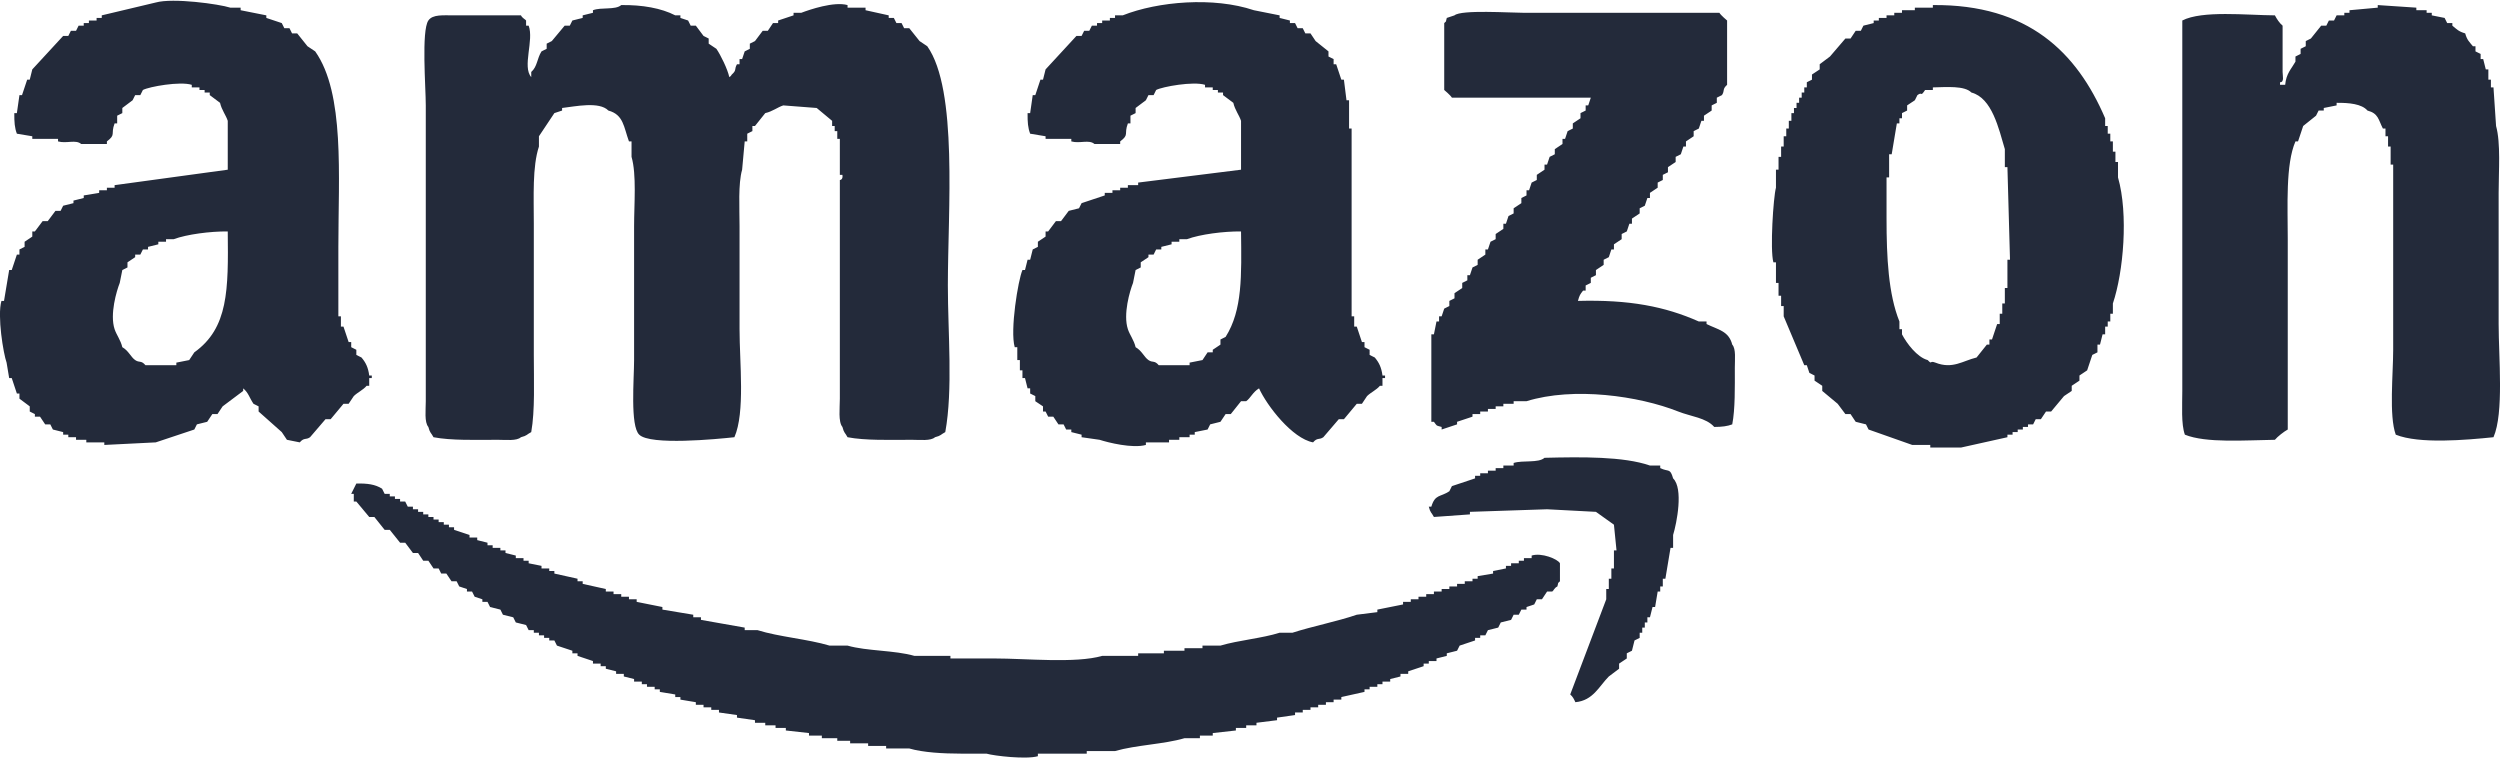 <svg 
 xmlns="http://www.w3.org/2000/svg"
 xmlns:xlink="http://www.w3.org/1999/xlink"
 width="99px" height="30px">
<path fill-rule="evenodd"  fill="rgb(35, 42, 58)"
 d="M9.019,6.720 C9.019,6.075 9.019,5.430 9.019,4.785 C8.946,4.559 8.778,4.356 8.714,4.072 C8.578,3.970 8.442,3.868 8.306,3.766 C8.306,3.732 8.306,3.698 8.306,3.664 C8.239,3.664 8.171,3.664 8.103,3.664 C8.103,3.631 8.103,3.597 8.103,3.563 C8.035,3.563 7.967,3.563 7.899,3.563 C7.899,3.529 7.899,3.495 7.899,3.461 C7.797,3.461 7.695,3.461 7.594,3.461 C7.594,3.427 7.594,3.393 7.594,3.359 C7.134,3.212 5.906,3.431 5.659,3.563 C5.625,3.630 5.591,3.698 5.557,3.766 C5.489,3.766 5.421,3.766 5.353,3.766 C5.319,3.834 5.285,3.902 5.251,3.970 C5.115,4.072 4.980,4.174 4.844,4.276 C4.844,4.344 4.844,4.411 4.844,4.479 C4.776,4.513 4.708,4.547 4.640,4.581 C4.640,4.683 4.640,4.785 4.640,4.887 C4.606,4.887 4.572,4.887 4.538,4.887 C4.373,5.329 4.602,5.320 4.233,5.600 C4.233,5.634 4.233,5.668 4.233,5.702 C3.893,5.702 3.554,5.702 3.214,5.702 C3.000,5.516 2.635,5.695 2.298,5.600 C2.298,5.566 2.298,5.532 2.298,5.498 C1.958,5.498 1.619,5.498 1.279,5.498 C1.279,5.464 1.279,5.430 1.279,5.396 C1.076,5.362 0.872,5.328 0.668,5.294 C0.579,5.058 0.565,4.845 0.566,4.479 C0.600,4.479 0.634,4.479 0.668,4.479 C0.702,4.242 0.736,4.004 0.770,3.766 C0.804,3.766 0.838,3.766 0.872,3.766 C0.940,3.563 1.008,3.359 1.076,3.155 C1.110,3.155 1.144,3.155 1.178,3.155 C1.211,3.019 1.245,2.883 1.279,2.748 C1.687,2.306 2.094,1.865 2.501,1.423 C2.569,1.423 2.637,1.423 2.705,1.423 C2.739,1.355 2.773,1.288 2.807,1.220 C2.875,1.220 2.943,1.220 3.011,1.220 C3.045,1.152 3.079,1.084 3.113,1.016 C3.180,1.016 3.248,1.016 3.316,1.016 C3.316,0.982 3.316,0.948 3.316,0.914 C3.384,0.914 3.452,0.914 3.520,0.914 C3.520,0.880 3.520,0.846 3.520,0.812 C3.622,0.812 3.724,0.812 3.825,0.812 C3.825,0.778 3.825,0.744 3.825,0.710 C3.893,0.710 3.961,0.710 4.029,0.710 C4.029,0.676 4.029,0.642 4.029,0.608 C4.742,0.439 5.455,0.269 6.168,0.099 C6.851,-0.093 8.684,0.162 9.121,0.303 C9.257,0.303 9.393,0.303 9.529,0.303 C9.529,0.337 9.529,0.371 9.529,0.405 C9.868,0.473 10.208,0.541 10.547,0.608 C10.547,0.642 10.547,0.676 10.547,0.710 C10.751,0.778 10.954,0.846 11.158,0.914 C11.192,0.982 11.226,1.050 11.260,1.118 C11.328,1.118 11.396,1.118 11.464,1.118 C11.498,1.186 11.531,1.254 11.565,1.322 C11.633,1.322 11.701,1.322 11.769,1.322 C11.905,1.491 12.041,1.661 12.176,1.831 C12.278,1.899 12.380,1.967 12.482,2.035 C13.659,3.701 13.399,6.951 13.399,9.776 C13.399,10.693 13.399,11.610 13.399,12.527 C13.433,12.527 13.466,12.527 13.500,12.527 C13.500,12.663 13.500,12.798 13.500,12.934 C13.534,12.934 13.568,12.934 13.602,12.934 C13.670,13.138 13.738,13.342 13.806,13.545 C13.840,13.545 13.874,13.545 13.908,13.545 C13.908,13.613 13.908,13.681 13.908,13.749 C13.976,13.783 14.044,13.817 14.111,13.851 C14.111,13.919 14.111,13.987 14.111,14.055 C14.179,14.089 14.247,14.123 14.315,14.157 C14.483,14.355 14.579,14.547 14.621,14.870 C14.655,14.870 14.689,14.870 14.723,14.870 C14.723,14.904 14.723,14.938 14.723,14.972 C14.689,14.972 14.655,14.972 14.621,14.972 C14.621,15.073 14.621,15.175 14.621,15.277 C14.587,15.277 14.553,15.277 14.519,15.277 C14.380,15.444 14.164,15.534 14.010,15.685 C13.942,15.786 13.874,15.888 13.806,15.990 C13.738,15.990 13.670,15.990 13.602,15.990 C13.433,16.194 13.263,16.398 13.093,16.601 C13.025,16.601 12.957,16.601 12.889,16.601 C12.686,16.839 12.482,17.077 12.278,17.314 C12.108,17.432 12.046,17.314 11.871,17.518 C11.701,17.484 11.531,17.450 11.362,17.416 C11.294,17.315 11.226,17.213 11.158,17.111 C10.853,16.839 10.547,16.567 10.241,16.296 C10.241,16.228 10.241,16.160 10.241,16.092 C10.174,16.058 10.106,16.024 10.038,15.990 C9.877,15.753 9.841,15.554 9.630,15.379 C9.630,15.413 9.630,15.447 9.630,15.481 C9.359,15.685 9.087,15.888 8.816,16.092 C8.748,16.194 8.680,16.296 8.612,16.398 C8.544,16.398 8.476,16.398 8.408,16.398 C8.340,16.500 8.273,16.601 8.205,16.703 C8.069,16.737 7.933,16.771 7.797,16.805 C7.763,16.873 7.729,16.941 7.695,17.009 C7.186,17.179 6.677,17.348 6.168,17.518 C5.489,17.552 4.810,17.586 4.131,17.620 C4.131,17.586 4.131,17.552 4.131,17.518 C3.893,17.518 3.656,17.518 3.418,17.518 C3.418,17.484 3.418,17.450 3.418,17.416 C3.282,17.416 3.146,17.416 3.011,17.416 C3.011,17.382 3.011,17.348 3.011,17.314 C2.909,17.314 2.807,17.314 2.705,17.314 C2.705,17.281 2.705,17.247 2.705,17.213 C2.637,17.213 2.569,17.213 2.501,17.213 C2.501,17.179 2.501,17.145 2.501,17.111 C2.366,17.077 2.230,17.043 2.094,17.009 C2.060,16.941 2.026,16.873 1.992,16.805 C1.924,16.805 1.856,16.805 1.789,16.805 C1.721,16.703 1.653,16.601 1.585,16.500 C1.517,16.500 1.449,16.500 1.381,16.500 C1.381,16.466 1.381,16.432 1.381,16.398 C1.313,16.364 1.245,16.330 1.178,16.296 C1.178,16.228 1.178,16.160 1.178,16.092 C1.042,15.990 0.906,15.888 0.770,15.787 C0.770,15.719 0.770,15.651 0.770,15.583 C0.736,15.583 0.702,15.583 0.668,15.583 C0.600,15.379 0.533,15.175 0.465,14.972 C0.431,14.972 0.397,14.972 0.363,14.972 C0.329,14.768 0.295,14.564 0.261,14.360 C0.133,14.003 -0.114,12.507 0.057,11.916 C0.091,11.916 0.125,11.916 0.159,11.916 C0.227,11.508 0.295,11.101 0.363,10.693 C0.397,10.693 0.431,10.693 0.465,10.693 C0.533,10.489 0.600,10.286 0.668,10.082 C0.702,10.082 0.736,10.082 0.770,10.082 C0.770,10.014 0.770,9.946 0.770,9.878 C0.838,9.844 0.906,9.810 0.974,9.776 C0.974,9.709 0.974,9.641 0.974,9.573 C1.076,9.505 1.178,9.437 1.279,9.369 C1.279,9.301 1.279,9.233 1.279,9.165 C1.313,9.165 1.347,9.165 1.381,9.165 C1.483,9.029 1.585,8.894 1.687,8.758 C1.755,8.758 1.823,8.758 1.890,8.758 C1.992,8.622 2.094,8.486 2.196,8.350 C2.264,8.350 2.332,8.350 2.400,8.350 C2.434,8.282 2.468,8.214 2.501,8.147 C2.637,8.113 2.773,8.079 2.909,8.045 C2.909,8.011 2.909,7.977 2.909,7.943 C3.045,7.909 3.180,7.875 3.316,7.841 C3.316,7.807 3.316,7.773 3.316,7.739 C3.520,7.705 3.724,7.671 3.927,7.637 C3.927,7.603 3.927,7.569 3.927,7.535 C4.029,7.535 4.131,7.535 4.233,7.535 C4.233,7.501 4.233,7.467 4.233,7.433 C4.335,7.433 4.437,7.433 4.538,7.433 C4.538,7.400 4.538,7.366 4.538,7.332 C6.032,7.128 7.526,6.924 9.019,6.720 ZM49.145,6.720 C49.145,6.075 49.145,5.430 49.145,4.785 C49.072,4.559 48.903,4.356 48.840,4.072 C48.704,3.970 48.568,3.868 48.432,3.766 C48.432,3.732 48.432,3.698 48.432,3.664 C48.364,3.664 48.296,3.664 48.229,3.664 C48.229,3.631 48.229,3.597 48.229,3.563 C48.161,3.563 48.093,3.563 48.025,3.563 C48.025,3.529 48.025,3.495 48.025,3.461 C47.923,3.461 47.821,3.461 47.719,3.461 C47.719,3.427 47.719,3.393 47.719,3.359 C47.259,3.212 46.032,3.431 45.784,3.563 C45.750,3.630 45.716,3.698 45.683,3.766 C45.615,3.766 45.547,3.766 45.479,3.766 C45.445,3.834 45.411,3.902 45.377,3.970 C45.241,4.072 45.105,4.174 44.970,4.276 C44.970,4.344 44.970,4.411 44.970,4.479 C44.902,4.513 44.834,4.547 44.766,4.581 C44.766,4.683 44.766,4.785 44.766,4.887 C44.732,4.887 44.698,4.887 44.664,4.887 C44.499,5.329 44.728,5.320 44.359,5.600 C44.359,5.634 44.359,5.668 44.359,5.702 C44.019,5.702 43.680,5.702 43.340,5.702 C43.126,5.516 42.761,5.695 42.424,5.600 C42.424,5.566 42.424,5.532 42.424,5.498 C42.084,5.498 41.745,5.498 41.405,5.498 C41.405,5.464 41.405,5.430 41.405,5.396 C41.201,5.362 40.998,5.328 40.794,5.294 C40.705,5.058 40.690,4.845 40.692,4.479 C40.726,4.479 40.760,4.479 40.794,4.479 C40.828,4.242 40.862,4.004 40.896,3.766 C40.930,3.766 40.964,3.766 40.998,3.766 C41.066,3.563 41.134,3.359 41.201,3.155 C41.235,3.155 41.269,3.155 41.303,3.155 C41.337,3.019 41.371,2.883 41.405,2.748 C41.812,2.306 42.220,1.865 42.627,1.423 C42.695,1.423 42.763,1.423 42.831,1.423 C42.865,1.355 42.899,1.288 42.933,1.220 C43.001,1.220 43.069,1.220 43.136,1.220 C43.170,1.152 43.204,1.084 43.238,1.016 C43.306,1.016 43.374,1.016 43.442,1.016 C43.442,0.982 43.442,0.948 43.442,0.914 C43.510,0.914 43.578,0.914 43.646,0.914 C43.646,0.880 43.646,0.846 43.646,0.812 C43.748,0.812 43.849,0.812 43.951,0.812 C43.951,0.778 43.951,0.744 43.951,0.710 C44.019,0.710 44.087,0.710 44.155,0.710 C44.155,0.676 44.155,0.642 44.155,0.608 C44.257,0.608 44.359,0.608 44.460,0.608 C45.857,0.054 48.061,-0.132 49.654,0.405 C49.994,0.473 50.333,0.541 50.673,0.608 C50.673,0.642 50.673,0.676 50.673,0.710 C50.809,0.744 50.944,0.778 51.080,0.812 C51.080,0.846 51.080,0.880 51.080,0.914 C51.148,0.914 51.216,0.914 51.284,0.914 C51.318,0.982 51.352,1.050 51.386,1.118 C51.454,1.118 51.521,1.118 51.589,1.118 C51.623,1.186 51.657,1.254 51.691,1.322 C51.759,1.322 51.827,1.322 51.895,1.322 C51.963,1.423 52.031,1.525 52.099,1.627 C52.268,1.763 52.438,1.899 52.608,2.035 C52.608,2.103 52.608,2.170 52.608,2.238 C52.676,2.272 52.744,2.306 52.811,2.340 C52.811,2.408 52.811,2.476 52.811,2.544 C52.845,2.544 52.879,2.544 52.913,2.544 C52.981,2.748 53.049,2.951 53.117,3.155 C53.151,3.155 53.185,3.155 53.219,3.155 C53.253,3.427 53.287,3.698 53.321,3.970 C53.355,3.970 53.389,3.970 53.423,3.970 C53.423,4.344 53.423,4.717 53.423,5.091 C53.456,5.091 53.490,5.091 53.524,5.091 C53.524,6.924 53.524,8.758 53.524,10.591 C53.524,11.236 53.524,11.882 53.524,12.527 C53.558,12.527 53.592,12.527 53.626,12.527 C53.626,12.663 53.626,12.798 53.626,12.934 C53.660,12.934 53.694,12.934 53.728,12.934 C53.796,13.138 53.864,13.342 53.932,13.545 C53.966,13.545 54.000,13.545 54.034,13.545 C54.034,13.613 54.034,13.681 54.034,13.749 C54.101,13.783 54.169,13.817 54.237,13.851 C54.237,13.919 54.237,13.987 54.237,14.055 C54.305,14.089 54.373,14.123 54.441,14.157 C54.608,14.355 54.704,14.547 54.746,14.870 C54.780,14.870 54.814,14.870 54.848,14.870 C54.848,14.904 54.848,14.938 54.848,14.972 C54.814,14.972 54.780,14.972 54.746,14.972 C54.746,15.073 54.746,15.175 54.746,15.277 C54.713,15.277 54.679,15.277 54.645,15.277 C54.506,15.444 54.290,15.534 54.135,15.685 C54.068,15.786 54.000,15.888 53.932,15.990 C53.864,15.990 53.796,15.990 53.728,15.990 C53.558,16.194 53.389,16.398 53.219,16.601 C53.151,16.601 53.083,16.601 53.015,16.601 C52.811,16.839 52.608,17.077 52.404,17.314 C52.234,17.432 52.172,17.314 51.997,17.518 C51.174,17.363 50.178,16.078 49.858,15.379 C49.612,15.524 49.525,15.761 49.349,15.888 C49.281,15.888 49.213,15.888 49.145,15.888 C49.009,16.058 48.874,16.228 48.738,16.398 C48.670,16.398 48.602,16.398 48.534,16.398 C48.466,16.500 48.398,16.601 48.330,16.703 C48.195,16.737 48.059,16.771 47.923,16.805 C47.889,16.873 47.855,16.941 47.821,17.009 C47.651,17.043 47.482,17.077 47.312,17.111 C47.312,17.145 47.312,17.179 47.312,17.213 C47.244,17.213 47.176,17.213 47.108,17.213 C47.108,17.247 47.108,17.281 47.108,17.314 C46.973,17.314 46.837,17.314 46.701,17.314 C46.701,17.348 46.701,17.382 46.701,17.416 C46.565,17.416 46.429,17.416 46.294,17.416 C46.294,17.450 46.294,17.484 46.294,17.518 C45.988,17.518 45.682,17.518 45.377,17.518 C45.377,17.552 45.377,17.586 45.377,17.620 C44.851,17.767 43.883,17.526 43.544,17.416 C43.306,17.382 43.069,17.348 42.831,17.314 C42.831,17.281 42.831,17.247 42.831,17.213 C42.695,17.179 42.559,17.145 42.424,17.111 C42.424,17.077 42.424,17.043 42.424,17.009 C42.356,17.009 42.288,17.009 42.220,17.009 C42.186,16.941 42.152,16.873 42.118,16.805 C42.050,16.805 41.982,16.805 41.914,16.805 C41.846,16.703 41.779,16.601 41.711,16.500 C41.643,16.500 41.575,16.500 41.507,16.500 C41.473,16.432 41.439,16.364 41.405,16.296 C41.371,16.296 41.337,16.296 41.303,16.296 C41.303,16.228 41.303,16.160 41.303,16.092 C41.201,16.024 41.100,15.956 40.998,15.888 C40.998,15.820 40.998,15.753 40.998,15.685 C40.930,15.651 40.862,15.617 40.794,15.583 C40.794,15.515 40.794,15.447 40.794,15.379 C40.760,15.379 40.726,15.379 40.692,15.379 C40.658,15.243 40.624,15.107 40.590,14.972 C40.556,14.972 40.523,14.972 40.489,14.972 C40.489,14.870 40.489,14.768 40.489,14.666 C40.455,14.666 40.421,14.666 40.387,14.666 C40.387,14.530 40.387,14.394 40.387,14.259 C40.353,14.259 40.319,14.259 40.285,14.259 C40.285,14.089 40.285,13.919 40.285,13.749 C40.251,13.749 40.217,13.749 40.183,13.749 C39.991,13.082 40.318,11.084 40.489,10.693 C40.523,10.693 40.556,10.693 40.590,10.693 C40.624,10.557 40.658,10.422 40.692,10.286 C40.726,10.286 40.760,10.286 40.794,10.286 C40.828,10.150 40.862,10.014 40.896,9.878 C40.964,9.844 41.032,9.810 41.100,9.776 C41.100,9.709 41.100,9.641 41.100,9.573 C41.201,9.505 41.303,9.437 41.405,9.369 C41.405,9.301 41.405,9.233 41.405,9.165 C41.439,9.165 41.473,9.165 41.507,9.165 C41.609,9.029 41.711,8.894 41.813,8.758 C41.880,8.758 41.948,8.758 42.016,8.758 C42.118,8.622 42.220,8.486 42.322,8.350 C42.458,8.316 42.593,8.282 42.729,8.248 C42.763,8.181 42.797,8.113 42.831,8.045 C43.136,7.943 43.442,7.841 43.748,7.739 C43.748,7.705 43.748,7.671 43.748,7.637 C43.849,7.637 43.951,7.637 44.053,7.637 C44.053,7.603 44.053,7.569 44.053,7.535 C44.155,7.535 44.257,7.535 44.359,7.535 C44.359,7.501 44.359,7.467 44.359,7.433 C44.460,7.433 44.562,7.433 44.664,7.433 C44.664,7.400 44.664,7.366 44.664,7.332 C44.800,7.332 44.936,7.332 45.071,7.332 C45.071,7.298 45.071,7.264 45.071,7.230 C46.429,7.060 47.787,6.890 49.145,6.720 ZM24.601,0.201 C25.442,0.189 26.190,0.325 26.740,0.608 C26.808,0.608 26.876,0.608 26.944,0.608 C26.944,0.642 26.944,0.676 26.944,0.710 C27.045,0.744 27.147,0.778 27.249,0.812 C27.283,0.880 27.317,0.948 27.351,1.016 C27.419,1.016 27.487,1.016 27.555,1.016 C27.656,1.152 27.758,1.288 27.860,1.423 C27.928,1.457 27.996,1.491 28.064,1.525 C28.064,1.593 28.064,1.661 28.064,1.729 C28.166,1.797 28.268,1.865 28.369,1.933 C28.535,2.173 28.816,2.744 28.879,3.053 C28.994,2.967 28.893,3.066 28.980,2.951 C29.183,2.772 29.066,2.753 29.184,2.544 C29.218,2.544 29.252,2.544 29.286,2.544 C29.286,2.476 29.286,2.408 29.286,2.340 C29.320,2.340 29.354,2.340 29.388,2.340 C29.422,2.238 29.456,2.136 29.490,2.035 C29.558,2.001 29.625,1.967 29.693,1.933 C29.693,1.865 29.693,1.797 29.693,1.729 C29.761,1.695 29.829,1.661 29.897,1.627 C29.999,1.491 30.101,1.355 30.203,1.220 C30.270,1.220 30.338,1.220 30.406,1.220 C30.474,1.118 30.542,1.016 30.610,0.914 C30.678,0.914 30.746,0.914 30.814,0.914 C30.814,0.880 30.814,0.846 30.814,0.812 C31.017,0.744 31.221,0.676 31.425,0.608 C31.425,0.575 31.425,0.541 31.425,0.507 C31.526,0.507 31.628,0.507 31.730,0.507 C32.059,0.382 33.027,0.050 33.563,0.201 C33.563,0.235 33.563,0.269 33.563,0.303 C33.801,0.303 34.039,0.303 34.276,0.303 C34.276,0.337 34.276,0.371 34.276,0.405 C34.582,0.473 34.887,0.541 35.193,0.608 C35.193,0.642 35.193,0.676 35.193,0.710 C35.261,0.710 35.329,0.710 35.396,0.710 C35.430,0.778 35.464,0.846 35.498,0.914 C35.566,0.914 35.634,0.914 35.702,0.914 C35.736,0.982 35.770,1.050 35.804,1.118 C35.872,1.118 35.940,1.118 36.008,1.118 C36.143,1.288 36.279,1.457 36.415,1.627 C36.517,1.695 36.619,1.763 36.720,1.831 C37.940,3.559 37.535,8.322 37.535,11.304 C37.535,13.172 37.741,15.424 37.433,17.111 C37.250,17.207 37.273,17.252 37.026,17.314 C36.856,17.469 36.432,17.416 36.109,17.416 C35.260,17.418 34.256,17.449 33.563,17.314 C33.467,17.131 33.422,17.154 33.360,16.907 C33.188,16.707 33.258,16.149 33.258,15.787 C33.258,14.870 33.258,13.953 33.258,13.036 C33.258,11.644 33.258,10.252 33.258,8.860 C33.258,8.282 33.258,7.705 33.258,7.128 C33.258,7.128 33.392,7.129 33.360,6.924 C33.326,6.924 33.292,6.924 33.258,6.924 C33.258,6.449 33.258,5.973 33.258,5.498 C33.224,5.498 33.190,5.498 33.156,5.498 C33.156,5.396 33.156,5.294 33.156,5.192 C33.122,5.192 33.088,5.192 33.054,5.192 C33.054,5.125 33.054,5.057 33.054,4.989 C33.020,4.989 32.986,4.989 32.952,4.989 C32.952,4.921 32.952,4.853 32.952,4.785 C32.749,4.615 32.545,4.445 32.341,4.276 C31.900,4.242 31.459,4.208 31.017,4.174 C30.791,4.247 30.588,4.416 30.304,4.479 C30.169,4.649 30.033,4.819 29.897,4.989 C29.863,4.989 29.829,4.989 29.795,4.989 C29.795,5.057 29.795,5.125 29.795,5.192 C29.727,5.226 29.659,5.260 29.591,5.294 C29.591,5.396 29.591,5.498 29.591,5.600 C29.558,5.600 29.524,5.600 29.490,5.600 C29.456,5.973 29.422,6.347 29.388,6.720 C29.227,7.282 29.286,8.235 29.286,8.961 C29.286,10.320 29.286,11.678 29.286,13.036 C29.286,14.366 29.513,16.332 29.082,17.314 C28.385,17.389 25.749,17.646 25.314,17.213 C24.949,16.872 25.110,14.999 25.110,14.259 C25.110,12.493 25.110,10.727 25.110,8.961 C25.110,8.087 25.213,6.913 25.009,6.211 C25.009,6.007 25.009,5.804 25.009,5.600 C24.975,5.600 24.941,5.600 24.907,5.600 C24.699,5.028 24.693,4.541 24.092,4.378 C23.732,4.006 22.772,4.217 22.259,4.276 C22.259,4.310 22.259,4.344 22.259,4.378 C22.157,4.411 22.055,4.445 21.953,4.479 C21.750,4.785 21.546,5.091 21.342,5.396 C21.342,5.532 21.342,5.668 21.342,5.804 C21.078,6.600 21.139,7.776 21.139,8.860 C21.139,10.591 21.139,12.323 21.139,14.055 C21.139,15.063 21.189,16.263 21.037,17.111 C20.853,17.207 20.876,17.252 20.629,17.314 C20.459,17.469 20.036,17.416 19.713,17.416 C18.863,17.418 17.859,17.449 17.167,17.314 C17.071,17.131 17.026,17.154 16.963,16.907 C16.800,16.722 16.861,16.231 16.861,15.888 C16.861,15.006 16.861,14.123 16.861,13.240 C16.861,10.218 16.861,7.196 16.861,4.174 C16.861,3.464 16.683,1.220 16.963,0.812 C17.136,0.561 17.554,0.610 17.981,0.608 C18.864,0.608 19.747,0.608 20.629,0.608 C20.690,0.726 20.806,0.767 20.833,0.812 C20.833,0.880 20.833,0.948 20.833,1.016 C20.867,1.016 20.901,1.016 20.935,1.016 C21.152,1.593 20.673,2.641 21.037,3.053 C21.037,2.985 21.037,2.917 21.037,2.850 C21.282,2.637 21.262,2.322 21.444,2.035 C21.512,2.001 21.580,1.967 21.648,1.933 C21.648,1.865 21.648,1.797 21.648,1.729 C21.716,1.695 21.784,1.661 21.851,1.627 C22.021,1.423 22.191,1.220 22.361,1.016 C22.429,1.016 22.496,1.016 22.564,1.016 C22.598,0.948 22.632,0.880 22.666,0.812 C22.802,0.778 22.938,0.744 23.074,0.710 C23.074,0.676 23.074,0.642 23.074,0.608 C23.209,0.575 23.345,0.541 23.481,0.507 C23.481,0.473 23.481,0.439 23.481,0.405 C23.802,0.277 24.369,0.405 24.601,0.201 ZM76.541,0.201 C80.318,0.165 82.244,2.072 83.364,4.683 C83.364,4.785 83.364,4.887 83.364,4.989 C83.398,4.989 83.432,4.989 83.466,4.989 C83.466,5.091 83.466,5.192 83.466,5.294 C83.500,5.294 83.534,5.294 83.568,5.294 C83.568,5.396 83.568,5.498 83.568,5.600 C83.602,5.600 83.636,5.600 83.670,5.600 C83.670,5.736 83.670,5.872 83.670,6.007 C83.704,6.007 83.737,6.007 83.771,6.007 C83.771,6.143 83.771,6.279 83.771,6.415 C83.805,6.415 83.839,6.415 83.873,6.415 C83.873,6.619 83.873,6.822 83.873,7.026 C84.289,8.477 84.090,10.774 83.670,12.017 C83.670,12.153 83.670,12.289 83.670,12.425 C83.636,12.425 83.602,12.425 83.568,12.425 C83.568,12.527 83.568,12.629 83.568,12.731 C83.534,12.731 83.500,12.731 83.466,12.731 C83.466,12.798 83.466,12.866 83.466,12.934 C83.432,12.934 83.398,12.934 83.364,12.934 C83.364,13.036 83.364,13.138 83.364,13.240 C83.330,13.240 83.296,13.240 83.262,13.240 C83.228,13.376 83.194,13.512 83.160,13.647 C83.126,13.647 83.092,13.647 83.059,13.647 C83.059,13.749 83.059,13.851 83.059,13.953 C82.991,13.987 82.923,14.021 82.855,14.055 C82.787,14.258 82.719,14.462 82.651,14.666 C82.549,14.734 82.447,14.802 82.346,14.870 C82.346,14.938 82.346,15.006 82.346,15.073 C82.244,15.141 82.142,15.209 82.040,15.277 C82.040,15.345 82.040,15.413 82.040,15.481 C81.938,15.549 81.836,15.617 81.735,15.685 C81.565,15.888 81.395,16.092 81.225,16.296 C81.157,16.296 81.090,16.296 81.022,16.296 C80.954,16.398 80.886,16.500 80.818,16.601 C80.750,16.601 80.682,16.601 80.614,16.601 C80.580,16.669 80.546,16.737 80.512,16.805 C80.445,16.805 80.377,16.805 80.309,16.805 C80.309,16.839 80.309,16.873 80.309,16.907 C80.241,16.907 80.173,16.907 80.105,16.907 C80.105,16.941 80.105,16.975 80.105,17.009 C80.037,17.009 79.969,17.009 79.901,17.009 C79.901,17.043 79.901,17.077 79.901,17.111 C79.834,17.111 79.766,17.111 79.698,17.111 C79.698,17.145 79.698,17.179 79.698,17.213 C79.630,17.213 79.562,17.213 79.494,17.213 C79.494,17.247 79.494,17.281 79.494,17.314 C78.883,17.450 78.272,17.586 77.661,17.722 C77.254,17.722 76.846,17.722 76.439,17.722 C76.439,17.688 76.439,17.654 76.439,17.620 C76.201,17.620 75.964,17.620 75.726,17.620 C75.149,17.416 74.572,17.213 73.995,17.009 C73.961,16.941 73.927,16.873 73.893,16.805 C73.757,16.771 73.621,16.737 73.485,16.703 C73.418,16.601 73.350,16.500 73.282,16.398 C73.214,16.398 73.146,16.398 73.078,16.398 C72.976,16.262 72.874,16.126 72.772,15.990 C72.569,15.820 72.365,15.651 72.161,15.481 C72.161,15.413 72.161,15.345 72.161,15.277 C72.060,15.209 71.958,15.141 71.856,15.073 C71.856,15.006 71.856,14.938 71.856,14.870 C71.788,14.836 71.720,14.802 71.652,14.768 C71.618,14.666 71.584,14.564 71.550,14.462 C71.516,14.462 71.482,14.462 71.449,14.462 C71.177,13.817 70.905,13.172 70.634,12.527 C70.634,12.391 70.634,12.255 70.634,12.119 C70.600,12.119 70.566,12.119 70.532,12.119 C70.532,11.984 70.532,11.848 70.532,11.712 C70.498,11.712 70.464,11.712 70.430,11.712 C70.430,11.542 70.430,11.372 70.430,11.203 C70.396,11.203 70.362,11.203 70.328,11.203 C70.328,10.931 70.328,10.659 70.328,10.388 C70.294,10.388 70.260,10.388 70.226,10.388 C70.088,9.890 70.225,7.796 70.328,7.433 C70.328,7.196 70.328,6.958 70.328,6.720 C70.362,6.720 70.396,6.720 70.430,6.720 C70.430,6.551 70.430,6.381 70.430,6.211 C70.464,6.211 70.498,6.211 70.532,6.211 C70.532,6.075 70.532,5.939 70.532,5.804 C70.566,5.804 70.600,5.804 70.634,5.804 C70.634,5.668 70.634,5.532 70.634,5.396 C70.668,5.396 70.702,5.396 70.736,5.396 C70.736,5.294 70.736,5.192 70.736,5.091 C70.770,5.091 70.804,5.091 70.837,5.091 C70.837,4.989 70.837,4.887 70.837,4.785 C70.871,4.785 70.905,4.785 70.939,4.785 C70.939,4.683 70.939,4.581 70.939,4.479 C70.973,4.479 71.007,4.479 71.041,4.479 C71.041,4.411 71.041,4.344 71.041,4.276 C71.075,4.276 71.109,4.276 71.143,4.276 C71.143,4.208 71.143,4.140 71.143,4.072 C71.177,4.072 71.211,4.072 71.245,4.072 C71.245,4.004 71.245,3.936 71.245,3.868 C71.279,3.868 71.313,3.868 71.347,3.868 C71.347,3.800 71.347,3.732 71.347,3.664 C71.381,3.664 71.415,3.664 71.449,3.664 C71.449,3.597 71.449,3.529 71.449,3.461 C71.482,3.461 71.516,3.461 71.550,3.461 C71.550,3.393 71.550,3.325 71.550,3.257 C71.618,3.223 71.686,3.189 71.754,3.155 C71.754,3.087 71.754,3.019 71.754,2.951 C71.856,2.883 71.958,2.816 72.060,2.748 C72.060,2.680 72.060,2.612 72.060,2.544 C72.195,2.442 72.331,2.340 72.467,2.238 C72.671,2.001 72.874,1.763 73.078,1.525 C73.146,1.525 73.214,1.525 73.282,1.525 C73.350,1.423 73.418,1.322 73.485,1.220 C73.553,1.220 73.621,1.220 73.689,1.220 C73.723,1.152 73.757,1.084 73.791,1.016 C73.927,0.982 74.063,0.948 74.198,0.914 C74.198,0.880 74.198,0.846 74.198,0.812 C74.266,0.812 74.334,0.812 74.402,0.812 C74.402,0.778 74.402,0.744 74.402,0.710 C74.504,0.710 74.606,0.710 74.707,0.710 C74.707,0.676 74.707,0.642 74.707,0.608 C74.809,0.608 74.911,0.608 75.013,0.608 C75.013,0.575 75.013,0.541 75.013,0.507 C75.115,0.507 75.217,0.507 75.319,0.507 C75.319,0.473 75.319,0.439 75.319,0.405 C75.488,0.405 75.658,0.405 75.828,0.405 C75.828,0.371 75.828,0.337 75.828,0.303 C76.065,0.303 76.303,0.303 76.541,0.303 C76.541,0.269 76.541,0.235 76.541,0.201 ZM97.622,1.322 C97.694,1.586 97.782,1.652 97.927,1.831 C97.961,1.831 97.995,1.831 98.029,1.831 C98.029,1.899 98.029,1.967 98.029,2.035 C98.097,2.069 98.165,2.103 98.233,2.136 C98.233,2.204 98.233,2.272 98.233,2.340 C98.267,2.340 98.301,2.340 98.335,2.340 C98.369,2.476 98.403,2.612 98.437,2.748 C98.471,2.748 98.505,2.748 98.539,2.748 C98.539,2.883 98.539,3.019 98.539,3.155 C98.572,3.155 98.606,3.155 98.640,3.155 C98.640,3.257 98.640,3.359 98.640,3.461 C98.674,3.461 98.708,3.461 98.742,3.461 C98.776,3.970 98.810,4.479 98.844,4.989 C99.034,5.666 98.946,6.790 98.946,7.637 C98.946,9.369 98.946,11.101 98.946,12.832 C98.946,14.166 99.160,16.353 98.742,17.314 C97.658,17.425 95.796,17.589 94.872,17.213 C94.599,16.464 94.770,14.813 94.770,13.851 C94.770,11.407 94.770,8.961 94.770,6.517 C94.736,6.517 94.702,6.517 94.669,6.517 C94.669,6.279 94.669,6.041 94.669,5.804 C94.635,5.804 94.601,5.804 94.567,5.804 C94.567,5.668 94.567,5.532 94.567,5.396 C94.533,5.396 94.499,5.396 94.465,5.396 C94.465,5.294 94.465,5.192 94.465,5.091 C94.431,5.091 94.397,5.091 94.363,5.091 C94.180,4.736 94.188,4.493 93.752,4.378 C93.523,4.113 93.024,4.068 92.530,4.072 C92.530,4.106 92.530,4.140 92.530,4.174 C92.360,4.208 92.190,4.242 92.021,4.276 C92.021,4.310 92.021,4.344 92.021,4.378 C91.953,4.378 91.885,4.378 91.817,4.378 C91.783,4.445 91.749,4.513 91.715,4.581 C91.545,4.717 91.376,4.853 91.206,4.989 C91.138,5.192 91.070,5.396 91.002,5.600 C90.968,5.600 90.934,5.600 90.900,5.600 C90.505,6.509 90.595,8.173 90.595,9.471 C90.595,11.983 90.595,14.496 90.595,17.009 C90.449,17.088 90.186,17.291 90.086,17.416 C88.926,17.431 87.360,17.555 86.521,17.213 C86.369,16.796 86.419,16.056 86.419,15.481 C86.419,14.360 86.419,13.240 86.419,12.119 C86.419,8.351 86.419,4.581 86.419,0.812 C87.203,0.406 88.956,0.601 90.086,0.608 C90.161,0.752 90.269,0.916 90.391,1.016 C90.391,1.627 90.391,2.238 90.391,2.850 C90.391,2.998 90.466,3.262 90.289,3.257 C90.289,3.291 90.289,3.325 90.289,3.359 C90.357,3.359 90.425,3.359 90.493,3.359 C90.534,2.910 90.734,2.736 90.900,2.442 C90.900,2.374 90.900,2.306 90.900,2.238 C90.968,2.204 91.036,2.170 91.104,2.136 C91.104,2.069 91.104,2.001 91.104,1.933 C91.172,1.899 91.240,1.865 91.308,1.831 C91.308,1.763 91.308,1.695 91.308,1.627 C91.376,1.593 91.444,1.559 91.511,1.525 C91.647,1.356 91.783,1.186 91.919,1.016 C91.987,1.016 92.055,1.016 92.122,1.016 C92.156,0.948 92.190,0.880 92.224,0.812 C92.292,0.812 92.360,0.812 92.428,0.812 C92.462,0.744 92.496,0.676 92.530,0.608 C92.632,0.608 92.734,0.608 92.835,0.608 C92.835,0.575 92.835,0.541 92.835,0.507 C92.903,0.507 92.971,0.507 93.039,0.507 C93.039,0.473 93.039,0.439 93.039,0.405 C93.412,0.371 93.786,0.337 94.159,0.303 C94.159,0.269 94.159,0.235 94.159,0.201 C94.668,0.235 95.178,0.269 95.687,0.303 C95.687,0.337 95.687,0.371 95.687,0.405 C95.823,0.405 95.959,0.405 96.094,0.405 C96.094,0.439 96.094,0.473 96.094,0.507 C96.162,0.507 96.230,0.507 96.298,0.507 C96.298,0.541 96.298,0.575 96.298,0.608 C96.468,0.642 96.637,0.676 96.807,0.710 C96.841,0.778 96.875,0.846 96.909,0.914 C96.977,0.914 97.045,0.914 97.113,0.914 C97.113,0.948 97.113,0.982 97.113,1.016 C97.293,1.163 97.358,1.246 97.622,1.322 ZM62.486,11.916 C64.517,11.861 65.935,12.136 67.273,12.731 C67.375,12.731 67.477,12.731 67.579,12.731 C67.579,12.764 67.579,12.798 67.579,12.832 C68.038,13.059 68.459,13.104 68.597,13.647 C68.751,13.817 68.698,14.241 68.699,14.564 C68.700,15.322 68.715,16.201 68.597,16.805 C68.407,16.877 68.199,16.906 67.884,16.907 C67.564,16.542 66.959,16.495 66.458,16.296 C64.905,15.679 62.316,15.308 60.450,15.888 C60.280,15.888 60.110,15.888 59.940,15.888 C59.940,15.922 59.940,15.956 59.940,15.990 C59.805,15.990 59.669,15.990 59.533,15.990 C59.533,16.024 59.533,16.058 59.533,16.092 C59.431,16.092 59.329,16.092 59.228,16.092 C59.228,16.126 59.228,16.160 59.228,16.194 C59.126,16.194 59.024,16.194 58.922,16.194 C58.922,16.228 58.922,16.262 58.922,16.296 C58.820,16.296 58.718,16.296 58.616,16.296 C58.616,16.330 58.616,16.364 58.616,16.398 C58.515,16.398 58.413,16.398 58.311,16.398 C58.311,16.432 58.311,16.466 58.311,16.500 C58.107,16.567 57.904,16.635 57.700,16.703 C57.700,16.737 57.700,16.771 57.700,16.805 C57.496,16.873 57.292,16.941 57.089,17.009 C57.089,16.975 57.089,16.941 57.089,16.907 C56.839,16.841 56.912,16.867 56.783,16.703 C56.749,16.703 56.715,16.703 56.681,16.703 C56.681,15.549 56.681,14.394 56.681,13.240 C56.715,13.240 56.749,13.240 56.783,13.240 C56.817,13.070 56.851,12.900 56.885,12.731 C56.919,12.731 56.953,12.731 56.987,12.731 C56.987,12.663 56.987,12.595 56.987,12.527 C57.021,12.527 57.055,12.527 57.089,12.527 C57.123,12.425 57.157,12.323 57.191,12.221 C57.259,12.187 57.326,12.153 57.394,12.119 C57.394,12.051 57.394,11.984 57.394,11.916 C57.462,11.882 57.530,11.848 57.598,11.814 C57.598,11.746 57.598,11.678 57.598,11.610 C57.700,11.542 57.802,11.474 57.904,11.406 C57.904,11.338 57.904,11.270 57.904,11.203 C57.971,11.169 58.039,11.135 58.107,11.101 C58.107,11.033 58.107,10.965 58.107,10.897 C58.141,10.897 58.175,10.897 58.209,10.897 C58.243,10.795 58.277,10.693 58.311,10.591 C58.379,10.557 58.447,10.523 58.515,10.489 C58.515,10.422 58.515,10.354 58.515,10.286 C58.616,10.218 58.718,10.150 58.820,10.082 C58.820,10.014 58.820,9.946 58.820,9.878 C58.854,9.878 58.888,9.878 58.922,9.878 C58.956,9.776 58.990,9.675 59.024,9.573 C59.092,9.539 59.160,9.505 59.228,9.471 C59.228,9.403 59.228,9.335 59.228,9.267 C59.329,9.199 59.431,9.131 59.533,9.063 C59.533,8.995 59.533,8.928 59.533,8.860 C59.567,8.860 59.601,8.860 59.635,8.860 C59.669,8.758 59.703,8.656 59.737,8.554 C59.805,8.520 59.873,8.486 59.940,8.452 C59.940,8.384 59.940,8.316 59.940,8.248 C60.042,8.181 60.144,8.113 60.246,8.045 C60.246,7.977 60.246,7.909 60.246,7.841 C60.314,7.807 60.382,7.773 60.450,7.739 C60.450,7.671 60.450,7.603 60.450,7.535 C60.484,7.535 60.518,7.535 60.551,7.535 C60.585,7.434 60.619,7.332 60.653,7.230 C60.721,7.196 60.789,7.162 60.857,7.128 C60.857,7.060 60.857,6.992 60.857,6.924 C60.959,6.856 61.061,6.788 61.163,6.720 C61.163,6.653 61.163,6.585 61.163,6.517 C61.196,6.517 61.230,6.517 61.264,6.517 C61.298,6.415 61.332,6.313 61.366,6.211 C61.434,6.177 61.502,6.143 61.570,6.109 C61.570,6.041 61.570,5.973 61.570,5.906 C61.672,5.838 61.774,5.770 61.875,5.702 C61.875,5.634 61.875,5.566 61.875,5.498 C61.909,5.498 61.943,5.498 61.977,5.498 C62.011,5.396 62.045,5.294 62.079,5.192 C62.147,5.158 62.215,5.125 62.283,5.091 C62.283,5.023 62.283,4.955 62.283,4.887 C62.385,4.819 62.486,4.751 62.588,4.683 C62.588,4.615 62.588,4.547 62.588,4.479 C62.656,4.445 62.724,4.411 62.792,4.378 C62.792,4.310 62.792,4.242 62.792,4.174 C62.826,4.174 62.860,4.174 62.894,4.174 C62.928,4.072 62.962,3.970 62.996,3.868 C61.163,3.868 59.329,3.868 57.496,3.868 C57.442,3.773 57.191,3.563 57.191,3.563 C57.191,2.680 57.191,1.797 57.191,0.914 C57.307,0.798 57.231,0.914 57.293,0.710 C57.394,0.676 57.496,0.642 57.598,0.608 C57.863,0.377 59.797,0.507 60.348,0.507 C62.928,0.507 65.508,0.507 68.088,0.507 C68.142,0.602 68.393,0.812 68.393,0.812 C68.393,1.661 68.393,2.510 68.393,3.359 C68.192,3.539 68.309,3.582 68.190,3.766 C68.122,3.800 68.054,3.834 67.986,3.868 C67.986,3.936 67.986,4.004 67.986,4.072 C67.918,4.106 67.850,4.140 67.782,4.174 C67.782,4.242 67.782,4.310 67.782,4.378 C67.680,4.445 67.579,4.513 67.477,4.581 C67.477,4.649 67.477,4.717 67.477,4.785 C67.443,4.785 67.409,4.785 67.375,4.785 C67.341,4.887 67.307,4.989 67.273,5.091 C67.205,5.125 67.137,5.158 67.069,5.192 C67.069,5.260 67.069,5.328 67.069,5.396 C66.968,5.464 66.866,5.532 66.764,5.600 C66.764,5.668 66.764,5.736 66.764,5.804 C66.730,5.804 66.696,5.804 66.662,5.804 C66.628,5.905 66.594,6.007 66.560,6.109 C66.492,6.143 66.424,6.177 66.356,6.211 C66.356,6.279 66.356,6.347 66.356,6.415 C66.255,6.483 66.153,6.551 66.051,6.619 C66.051,6.686 66.051,6.754 66.051,6.822 C65.983,6.856 65.915,6.890 65.847,6.924 C65.847,6.992 65.847,7.060 65.847,7.128 C65.779,7.162 65.711,7.196 65.644,7.230 C65.644,7.298 65.644,7.366 65.644,7.433 C65.542,7.501 65.440,7.569 65.338,7.637 C65.338,7.705 65.338,7.773 65.338,7.841 C65.304,7.841 65.270,7.841 65.236,7.841 C65.202,7.943 65.168,8.045 65.134,8.147 C65.066,8.181 64.999,8.214 64.931,8.248 C64.931,8.316 64.931,8.384 64.931,8.452 C64.829,8.520 64.727,8.588 64.625,8.656 C64.625,8.724 64.625,8.792 64.625,8.860 C64.591,8.860 64.557,8.860 64.523,8.860 C64.489,8.961 64.455,9.063 64.421,9.165 C64.354,9.199 64.286,9.233 64.218,9.267 C64.218,9.335 64.218,9.403 64.218,9.471 C64.116,9.539 64.014,9.607 63.912,9.675 C63.912,9.742 63.912,9.810 63.912,9.878 C63.878,9.878 63.844,9.878 63.810,9.878 C63.776,9.980 63.742,10.082 63.709,10.184 C63.641,10.218 63.573,10.252 63.505,10.286 C63.505,10.354 63.505,10.422 63.505,10.489 C63.403,10.557 63.301,10.625 63.199,10.693 C63.199,10.761 63.199,10.829 63.199,10.897 C63.131,10.931 63.064,10.965 62.996,10.999 C62.996,11.067 62.996,11.135 62.996,11.203 C62.928,11.236 62.860,11.270 62.792,11.304 C62.792,11.372 62.792,11.440 62.792,11.508 C62.758,11.508 62.724,11.508 62.690,11.508 C62.571,11.660 62.549,11.689 62.486,11.916 ZM76.541,3.461 C76.541,3.495 76.541,3.529 76.541,3.563 C76.439,3.563 76.337,3.563 76.235,3.563 C76.031,3.868 76.140,3.609 75.930,3.766 C75.896,3.834 75.862,3.902 75.828,3.970 C75.726,4.038 75.624,4.106 75.522,4.174 C75.522,4.242 75.522,4.310 75.522,4.378 C75.454,4.411 75.386,4.445 75.319,4.479 C75.319,4.547 75.319,4.615 75.319,4.683 C75.285,4.683 75.251,4.683 75.217,4.683 C75.217,4.751 75.217,4.819 75.217,4.887 C75.183,4.887 75.149,4.887 75.115,4.887 C75.047,5.294 74.979,5.702 74.911,6.109 C74.877,6.109 74.843,6.109 74.809,6.109 C74.809,6.415 74.809,6.720 74.809,7.026 C74.775,7.026 74.741,7.026 74.707,7.026 C74.707,7.569 74.707,8.113 74.707,8.656 C74.707,10.203 74.781,11.646 75.217,12.731 C75.217,12.832 75.217,12.934 75.217,13.036 C75.251,13.036 75.285,13.036 75.319,13.036 C75.319,13.104 75.319,13.172 75.319,13.240 C75.503,13.593 75.916,14.147 76.337,14.259 C76.530,14.461 76.391,14.261 76.642,14.360 C77.322,14.630 77.730,14.286 78.272,14.157 C78.408,13.987 78.544,13.817 78.679,13.647 C78.713,13.647 78.747,13.647 78.781,13.647 C78.781,13.579 78.781,13.511 78.781,13.444 C78.815,13.444 78.849,13.444 78.883,13.444 C78.951,13.240 79.019,13.036 79.087,12.832 C79.121,12.832 79.155,12.832 79.189,12.832 C79.189,12.697 79.189,12.561 79.189,12.425 C79.222,12.425 79.256,12.425 79.290,12.425 C79.290,12.289 79.290,12.153 79.290,12.017 C79.324,12.017 79.358,12.017 79.392,12.017 C79.392,11.814 79.392,11.610 79.392,11.406 C79.426,11.406 79.460,11.406 79.494,11.406 C79.494,11.033 79.494,10.659 79.494,10.286 C79.528,10.286 79.562,10.286 79.596,10.286 C79.562,9.063 79.528,7.841 79.494,6.619 C79.460,6.619 79.426,6.619 79.392,6.619 C79.392,6.381 79.392,6.143 79.392,5.906 C79.149,5.090 78.887,3.882 78.068,3.664 C77.797,3.387 77.091,3.449 76.541,3.461 ZM9.019,9.165 C8.329,9.158 7.400,9.279 6.881,9.471 C6.779,9.471 6.677,9.471 6.575,9.471 C6.575,9.505 6.575,9.539 6.575,9.573 C6.473,9.573 6.371,9.573 6.270,9.573 C6.270,9.607 6.270,9.641 6.270,9.675 C6.134,9.708 5.998,9.742 5.862,9.776 C5.862,9.810 5.862,9.844 5.862,9.878 C5.794,9.878 5.726,9.878 5.659,9.878 C5.625,9.946 5.591,10.014 5.557,10.082 C5.489,10.082 5.421,10.082 5.353,10.082 C5.353,10.116 5.353,10.150 5.353,10.184 C5.251,10.252 5.149,10.320 5.048,10.388 C5.048,10.456 5.048,10.523 5.048,10.591 C4.980,10.625 4.912,10.659 4.844,10.693 C4.810,10.863 4.776,11.033 4.742,11.203 C4.616,11.524 4.343,12.442 4.538,13.036 C4.613,13.262 4.778,13.466 4.844,13.749 C5.092,13.888 5.180,14.139 5.353,14.259 C5.523,14.376 5.586,14.257 5.760,14.462 C6.168,14.462 6.575,14.462 6.983,14.462 C6.983,14.428 6.983,14.394 6.983,14.360 C7.152,14.326 7.322,14.292 7.492,14.259 C7.560,14.157 7.628,14.055 7.695,13.953 C9.045,12.987 9.045,11.484 9.019,9.165 ZM49.145,9.165 C48.454,9.158 47.525,9.279 47.006,9.471 C46.905,9.471 46.803,9.471 46.701,9.471 C46.701,9.505 46.701,9.539 46.701,9.573 C46.599,9.573 46.497,9.573 46.395,9.573 C46.395,9.607 46.395,9.641 46.395,9.675 C46.260,9.708 46.124,9.742 45.988,9.776 C45.988,9.810 45.988,9.844 45.988,9.878 C45.920,9.878 45.852,9.878 45.784,9.878 C45.750,9.946 45.716,10.014 45.683,10.082 C45.615,10.082 45.547,10.082 45.479,10.082 C45.479,10.116 45.479,10.150 45.479,10.184 C45.377,10.252 45.275,10.320 45.173,10.388 C45.173,10.456 45.173,10.523 45.173,10.591 C45.105,10.625 45.038,10.659 44.970,10.693 C44.936,10.863 44.902,11.033 44.868,11.203 C44.741,11.524 44.469,12.442 44.664,13.036 C44.738,13.262 44.904,13.466 44.970,13.749 C45.218,13.888 45.306,14.139 45.479,14.259 C45.649,14.376 45.712,14.257 45.886,14.462 C46.294,14.462 46.701,14.462 47.108,14.462 C47.108,14.428 47.108,14.394 47.108,14.360 C47.278,14.326 47.448,14.292 47.618,14.259 C47.685,14.157 47.753,14.055 47.821,13.953 C47.889,13.953 47.957,13.953 48.025,13.953 C48.025,13.919 48.025,13.885 48.025,13.851 C48.127,13.783 48.229,13.715 48.330,13.647 C48.330,13.579 48.330,13.511 48.330,13.444 C48.398,13.410 48.466,13.376 48.534,13.342 C49.206,12.278 49.165,10.913 49.145,9.165 ZM61.163,18.129 C62.632,18.093 64.286,18.071 65.338,18.435 C65.474,18.435 65.610,18.435 65.745,18.435 C65.745,18.469 65.745,18.503 65.745,18.537 C66.086,18.701 66.134,18.524 66.255,18.944 C66.668,19.345 66.401,20.708 66.255,21.185 C66.255,21.355 66.255,21.525 66.255,21.695 C66.221,21.695 66.187,21.695 66.153,21.695 C66.085,22.102 66.017,22.510 65.949,22.917 C65.915,22.917 65.881,22.917 65.847,22.917 C65.847,23.019 65.847,23.121 65.847,23.223 C65.813,23.223 65.779,23.223 65.745,23.223 C65.745,23.291 65.745,23.359 65.745,23.426 C65.711,23.426 65.677,23.426 65.644,23.426 C65.610,23.630 65.576,23.834 65.542,24.038 C65.508,24.038 65.474,24.038 65.440,24.038 C65.406,24.173 65.372,24.309 65.338,24.445 C65.304,24.445 65.270,24.445 65.236,24.445 C65.236,24.513 65.236,24.581 65.236,24.649 C65.202,24.649 65.168,24.649 65.134,24.649 C65.134,24.717 65.134,24.785 65.134,24.853 C65.100,24.853 65.066,24.853 65.033,24.853 C65.033,24.920 65.033,24.988 65.033,25.056 C64.999,25.056 64.965,25.056 64.931,25.056 C64.931,25.124 64.931,25.192 64.931,25.260 C64.863,25.294 64.795,25.328 64.727,25.362 C64.693,25.498 64.659,25.634 64.625,25.769 C64.557,25.803 64.489,25.837 64.421,25.871 C64.421,25.939 64.421,26.007 64.421,26.075 C64.320,26.143 64.218,26.211 64.116,26.279 C64.116,26.347 64.116,26.415 64.116,26.482 C63.980,26.584 63.844,26.686 63.709,26.788 C63.324,27.175 63.089,27.742 62.385,27.807 C62.325,27.676 62.284,27.589 62.181,27.501 C62.656,26.245 63.131,24.988 63.607,23.732 C63.607,23.596 63.607,23.460 63.607,23.325 C63.641,23.325 63.675,23.325 63.709,23.325 C63.709,23.189 63.709,23.053 63.709,22.917 C63.742,22.917 63.776,22.917 63.810,22.917 C63.810,22.781 63.810,22.645 63.810,22.510 C63.844,22.510 63.878,22.510 63.912,22.510 C63.912,22.272 63.912,22.034 63.912,21.797 C63.946,21.797 63.980,21.797 64.014,21.797 C63.980,21.457 63.946,21.117 63.912,20.778 C63.675,20.608 63.437,20.438 63.199,20.269 C62.554,20.235 61.909,20.201 61.264,20.167 C60.246,20.201 59.227,20.235 58.209,20.269 C58.209,20.303 58.209,20.337 58.209,20.370 C57.734,20.404 57.259,20.438 56.783,20.472 C56.687,20.289 56.642,20.312 56.580,20.065 C56.614,20.065 56.648,20.065 56.681,20.065 C56.829,19.564 57.035,19.692 57.394,19.454 C57.428,19.386 57.462,19.318 57.496,19.250 C57.802,19.148 58.107,19.046 58.413,18.944 C58.413,18.910 58.413,18.876 58.413,18.842 C58.481,18.842 58.549,18.842 58.616,18.842 C58.616,18.809 58.616,18.775 58.616,18.741 C58.718,18.741 58.820,18.741 58.922,18.741 C58.922,18.707 58.922,18.673 58.922,18.639 C59.024,18.639 59.126,18.639 59.228,18.639 C59.228,18.605 59.228,18.571 59.228,18.537 C59.329,18.537 59.431,18.537 59.533,18.537 C59.533,18.503 59.533,18.469 59.533,18.435 C59.669,18.435 59.805,18.435 59.940,18.435 C59.940,18.401 59.940,18.367 59.940,18.333 C60.305,18.217 60.920,18.345 61.163,18.129 ZM14.111,19.148 C14.557,19.139 14.855,19.180 15.130,19.352 C15.164,19.420 15.198,19.488 15.232,19.556 C15.300,19.556 15.368,19.556 15.435,19.556 C15.435,19.590 15.435,19.623 15.435,19.657 C15.503,19.657 15.571,19.657 15.639,19.657 C15.639,19.691 15.639,19.725 15.639,19.759 C15.707,19.759 15.775,19.759 15.843,19.759 C15.843,19.793 15.843,19.827 15.843,19.861 C15.911,19.861 15.979,19.861 16.046,19.861 C16.080,19.929 16.114,19.997 16.148,20.065 C16.216,20.065 16.284,20.065 16.352,20.065 C16.352,20.099 16.352,20.133 16.352,20.167 C16.420,20.167 16.488,20.167 16.556,20.167 C16.556,20.201 16.556,20.235 16.556,20.269 C16.624,20.269 16.691,20.269 16.759,20.269 C16.759,20.303 16.759,20.337 16.759,20.370 C16.827,20.370 16.895,20.370 16.963,20.370 C16.963,20.404 16.963,20.438 16.963,20.472 C17.031,20.472 17.099,20.472 17.167,20.472 C17.167,20.506 17.167,20.540 17.167,20.574 C17.235,20.574 17.303,20.574 17.370,20.574 C17.370,20.608 17.370,20.642 17.370,20.676 C17.438,20.676 17.506,20.676 17.574,20.676 C17.574,20.710 17.574,20.744 17.574,20.778 C17.642,20.778 17.710,20.778 17.778,20.778 C17.778,20.812 17.778,20.846 17.778,20.880 C17.846,20.880 17.914,20.880 17.981,20.880 C17.981,20.914 17.981,20.948 17.981,20.982 C18.185,21.050 18.389,21.118 18.593,21.185 C18.593,21.219 18.593,21.253 18.593,21.287 C18.694,21.287 18.796,21.287 18.898,21.287 C18.898,21.321 18.898,21.355 18.898,21.389 C19.034,21.423 19.170,21.457 19.305,21.491 C19.305,21.525 19.305,21.559 19.305,21.593 C19.373,21.593 19.441,21.593 19.509,21.593 C19.509,21.627 19.509,21.661 19.509,21.695 C19.611,21.695 19.713,21.695 19.815,21.695 C19.815,21.729 19.815,21.763 19.815,21.797 C19.883,21.797 19.950,21.797 20.018,21.797 C20.018,21.831 20.018,21.865 20.018,21.898 C20.154,21.932 20.290,21.966 20.426,22.000 C20.426,22.034 20.426,22.068 20.426,22.102 C20.528,22.102 20.629,22.102 20.731,22.102 C20.731,22.136 20.731,22.170 20.731,22.204 C20.799,22.204 20.867,22.204 20.935,22.204 C20.935,22.238 20.935,22.272 20.935,22.306 C21.105,22.340 21.274,22.374 21.444,22.408 C21.444,22.442 21.444,22.476 21.444,22.510 C21.546,22.510 21.648,22.510 21.750,22.510 C21.750,22.544 21.750,22.578 21.750,22.612 C21.818,22.612 21.885,22.612 21.953,22.612 C21.953,22.645 21.953,22.679 21.953,22.713 C22.259,22.781 22.564,22.849 22.870,22.917 C22.870,22.951 22.870,22.985 22.870,23.019 C22.938,23.019 23.006,23.019 23.074,23.019 C23.074,23.053 23.074,23.087 23.074,23.121 C23.379,23.189 23.685,23.257 23.990,23.325 C23.990,23.359 23.990,23.393 23.990,23.426 C24.092,23.426 24.194,23.426 24.296,23.426 C24.296,23.460 24.296,23.494 24.296,23.528 C24.398,23.528 24.499,23.528 24.601,23.528 C24.601,23.562 24.601,23.596 24.601,23.630 C24.703,23.630 24.805,23.630 24.907,23.630 C24.907,23.664 24.907,23.698 24.907,23.732 C25.009,23.732 25.110,23.732 25.212,23.732 C25.212,23.766 25.212,23.800 25.212,23.834 C25.552,23.902 25.891,23.970 26.231,24.038 C26.231,24.072 26.231,24.106 26.231,24.140 C26.638,24.207 27.045,24.275 27.453,24.343 C27.453,24.377 27.453,24.411 27.453,24.445 C27.555,24.445 27.656,24.445 27.758,24.445 C27.758,24.479 27.758,24.513 27.758,24.547 C28.335,24.649 28.913,24.751 29.490,24.853 C29.490,24.887 29.490,24.920 29.490,24.954 C29.659,24.954 29.829,24.954 29.999,24.954 C30.844,25.220 31.981,25.306 32.850,25.566 C33.088,25.566 33.326,25.566 33.563,25.566 C34.320,25.786 35.433,25.747 36.211,25.973 C36.686,25.973 37.162,25.973 37.637,25.973 C37.637,26.007 37.637,26.041 37.637,26.075 C38.214,26.075 38.791,26.075 39.368,26.075 C40.633,26.075 42.596,26.277 43.646,25.973 C44.121,25.973 44.596,25.973 45.071,25.973 C45.071,25.939 45.071,25.905 45.071,25.871 C45.411,25.871 45.750,25.871 46.090,25.871 C46.090,25.837 46.090,25.803 46.090,25.769 C46.361,25.769 46.633,25.769 46.905,25.769 C46.905,25.735 46.905,25.701 46.905,25.668 C47.142,25.668 47.380,25.668 47.618,25.668 C47.618,25.634 47.618,25.600 47.618,25.566 C47.855,25.566 48.093,25.566 48.330,25.566 C49.046,25.353 49.982,25.276 50.673,25.056 C50.842,25.056 51.012,25.056 51.182,25.056 C51.968,24.801 52.959,24.608 53.728,24.343 C54.000,24.309 54.271,24.275 54.543,24.241 C54.543,24.207 54.543,24.173 54.543,24.140 C54.882,24.072 55.222,24.004 55.561,23.936 C55.561,23.902 55.561,23.868 55.561,23.834 C55.663,23.834 55.765,23.834 55.867,23.834 C55.867,23.800 55.867,23.766 55.867,23.732 C55.969,23.732 56.070,23.732 56.172,23.732 C56.172,23.698 56.172,23.664 56.172,23.630 C56.274,23.630 56.376,23.630 56.478,23.630 C56.478,23.596 56.478,23.562 56.478,23.528 C56.580,23.528 56.681,23.528 56.783,23.528 C56.783,23.494 56.783,23.460 56.783,23.426 C56.885,23.426 56.987,23.426 57.089,23.426 C57.089,23.393 57.089,23.359 57.089,23.325 C57.191,23.325 57.293,23.325 57.394,23.325 C57.394,23.291 57.394,23.257 57.394,23.223 C57.496,23.223 57.598,23.223 57.700,23.223 C57.700,23.189 57.700,23.155 57.700,23.121 C57.802,23.121 57.904,23.121 58.005,23.121 C58.005,23.087 58.005,23.053 58.005,23.019 C58.107,23.019 58.209,23.019 58.311,23.019 C58.311,22.985 58.311,22.951 58.311,22.917 C58.379,22.917 58.447,22.917 58.515,22.917 C58.515,22.883 58.515,22.849 58.515,22.815 C58.718,22.781 58.922,22.747 59.126,22.713 C59.126,22.679 59.126,22.645 59.126,22.612 C59.295,22.578 59.465,22.544 59.635,22.510 C59.635,22.476 59.635,22.442 59.635,22.408 C59.703,22.408 59.771,22.408 59.839,22.408 C59.839,22.374 59.839,22.340 59.839,22.306 C59.940,22.306 60.042,22.306 60.144,22.306 C60.144,22.272 60.144,22.238 60.144,22.204 C60.212,22.204 60.280,22.204 60.348,22.204 C60.348,22.170 60.348,22.136 60.348,22.102 C60.450,22.102 60.551,22.102 60.653,22.102 C60.653,22.068 60.653,22.034 60.653,22.000 C61.044,21.875 61.688,22.138 61.774,22.306 C61.774,22.544 61.774,22.781 61.774,23.019 C61.658,23.135 61.733,23.019 61.672,23.223 C61.537,23.291 61.536,23.380 61.468,23.426 C61.400,23.426 61.332,23.426 61.264,23.426 C61.196,23.528 61.129,23.630 61.061,23.732 C60.993,23.732 60.925,23.732 60.857,23.732 C60.823,23.800 60.789,23.868 60.755,23.936 C60.653,23.970 60.551,24.004 60.450,24.038 C60.450,24.072 60.450,24.106 60.450,24.140 C60.382,24.140 60.314,24.140 60.246,24.140 C60.212,24.207 60.178,24.275 60.144,24.343 C60.076,24.343 60.008,24.343 59.940,24.343 C59.906,24.411 59.873,24.479 59.839,24.547 C59.703,24.581 59.567,24.615 59.431,24.649 C59.397,24.717 59.363,24.785 59.329,24.853 C59.194,24.887 59.058,24.920 58.922,24.954 C58.888,25.022 58.854,25.090 58.820,25.158 C58.752,25.158 58.684,25.158 58.616,25.158 C58.616,25.192 58.616,25.226 58.616,25.260 C58.549,25.260 58.481,25.260 58.413,25.260 C58.413,25.294 58.413,25.328 58.413,25.362 C58.209,25.430 58.005,25.498 57.802,25.566 C57.768,25.634 57.734,25.701 57.700,25.769 C57.564,25.803 57.428,25.837 57.293,25.871 C57.293,25.905 57.293,25.939 57.293,25.973 C57.157,26.007 57.021,26.041 56.885,26.075 C56.885,26.109 56.885,26.143 56.885,26.177 C56.783,26.177 56.681,26.177 56.580,26.177 C56.580,26.211 56.580,26.245 56.580,26.279 C56.512,26.279 56.444,26.279 56.376,26.279 C56.376,26.313 56.376,26.347 56.376,26.381 C56.172,26.448 55.969,26.516 55.765,26.584 C55.765,26.618 55.765,26.652 55.765,26.686 C55.663,26.686 55.561,26.686 55.459,26.686 C55.459,26.720 55.459,26.754 55.459,26.788 C55.324,26.822 55.188,26.856 55.052,26.890 C55.052,26.924 55.052,26.958 55.052,26.992 C54.950,26.992 54.848,26.992 54.746,26.992 C54.746,27.026 54.746,27.060 54.746,27.094 C54.679,27.094 54.611,27.094 54.543,27.094 C54.543,27.128 54.543,27.162 54.543,27.196 C54.441,27.196 54.339,27.196 54.237,27.196 C54.237,27.229 54.237,27.263 54.237,27.297 C54.169,27.297 54.101,27.297 54.034,27.297 C54.034,27.331 54.034,27.365 54.034,27.399 C53.728,27.467 53.422,27.535 53.117,27.603 C53.117,27.637 53.117,27.671 53.117,27.705 C53.015,27.705 52.913,27.705 52.811,27.705 C52.811,27.739 52.811,27.773 52.811,27.807 C52.710,27.807 52.608,27.807 52.506,27.807 C52.506,27.841 52.506,27.875 52.506,27.909 C52.404,27.909 52.302,27.909 52.200,27.909 C52.200,27.943 52.200,27.976 52.200,28.010 C52.099,28.010 51.997,28.010 51.895,28.010 C51.895,28.044 51.895,28.078 51.895,28.112 C51.793,28.112 51.691,28.112 51.589,28.112 C51.589,28.146 51.589,28.180 51.589,28.214 C51.488,28.214 51.386,28.214 51.284,28.214 C51.284,28.248 51.284,28.282 51.284,28.316 C51.046,28.350 50.809,28.384 50.571,28.418 C50.571,28.452 50.571,28.486 50.571,28.520 C50.299,28.554 50.028,28.588 49.756,28.622 C49.756,28.656 49.756,28.690 49.756,28.723 C49.620,28.723 49.485,28.723 49.349,28.723 C49.349,28.757 49.349,28.791 49.349,28.825 C49.213,28.825 49.077,28.825 48.941,28.825 C48.941,28.859 48.941,28.893 48.941,28.927 C48.636,28.961 48.330,28.995 48.025,29.029 C48.025,29.063 48.025,29.097 48.025,29.131 C47.855,29.131 47.685,29.131 47.516,29.131 C47.516,29.165 47.516,29.199 47.516,29.233 C47.312,29.233 47.108,29.233 46.905,29.233 C46.094,29.473 44.992,29.500 44.155,29.742 C43.782,29.742 43.408,29.742 43.035,29.742 C43.035,29.776 43.035,29.810 43.035,29.844 C42.390,29.844 41.745,29.844 41.100,29.844 C41.100,29.878 41.100,29.912 41.100,29.946 C40.637,30.079 39.380,29.935 39.063,29.844 C38.723,29.844 38.384,29.844 38.044,29.844 C37.351,29.843 36.559,29.800 36.008,29.640 C35.702,29.640 35.396,29.640 35.091,29.640 C35.091,29.606 35.091,29.572 35.091,29.538 C34.853,29.538 34.616,29.538 34.378,29.538 C34.378,29.504 34.378,29.471 34.378,29.437 C34.140,29.437 33.903,29.437 33.665,29.437 C33.665,29.403 33.665,29.369 33.665,29.335 C33.495,29.335 33.326,29.335 33.156,29.335 C33.156,29.301 33.156,29.267 33.156,29.233 C32.952,29.233 32.749,29.233 32.545,29.233 C32.545,29.199 32.545,29.165 32.545,29.131 C32.375,29.131 32.205,29.131 32.036,29.131 C32.036,29.097 32.036,29.063 32.036,29.029 C31.730,28.995 31.425,28.961 31.119,28.927 C31.119,28.893 31.119,28.859 31.119,28.825 C30.983,28.825 30.848,28.825 30.712,28.825 C30.712,28.791 30.712,28.757 30.712,28.723 C30.576,28.723 30.440,28.723 30.304,28.723 C30.304,28.690 30.304,28.656 30.304,28.622 C30.169,28.622 30.033,28.622 29.897,28.622 C29.897,28.588 29.897,28.554 29.897,28.520 C29.659,28.486 29.422,28.452 29.184,28.418 C29.184,28.384 29.184,28.350 29.184,28.316 C28.946,28.282 28.709,28.248 28.471,28.214 C28.471,28.180 28.471,28.146 28.471,28.112 C28.369,28.112 28.268,28.112 28.166,28.112 C28.166,28.078 28.166,28.044 28.166,28.010 C28.064,28.010 27.962,28.010 27.860,28.010 C27.860,27.976 27.860,27.943 27.860,27.909 C27.758,27.909 27.656,27.909 27.555,27.909 C27.555,27.875 27.555,27.841 27.555,27.807 C27.351,27.773 27.147,27.739 26.944,27.705 C26.944,27.671 26.944,27.637 26.944,27.603 C26.876,27.603 26.808,27.603 26.740,27.603 C26.740,27.569 26.740,27.535 26.740,27.501 C26.536,27.467 26.333,27.433 26.129,27.399 C26.129,27.365 26.129,27.331 26.129,27.297 C26.061,27.297 25.993,27.297 25.925,27.297 C25.925,27.263 25.925,27.229 25.925,27.196 C25.823,27.196 25.721,27.196 25.620,27.196 C25.620,27.162 25.620,27.128 25.620,27.094 C25.552,27.094 25.484,27.094 25.416,27.094 C25.416,27.060 25.416,27.026 25.416,26.992 C25.314,26.992 25.212,26.992 25.110,26.992 C25.110,26.958 25.110,26.924 25.110,26.890 C24.975,26.856 24.839,26.822 24.703,26.788 C24.703,26.754 24.703,26.720 24.703,26.686 C24.601,26.686 24.499,26.686 24.398,26.686 C24.398,26.652 24.398,26.618 24.398,26.584 C24.262,26.550 24.126,26.516 23.990,26.482 C23.990,26.448 23.990,26.415 23.990,26.381 C23.922,26.381 23.854,26.381 23.786,26.381 C23.786,26.347 23.786,26.313 23.786,26.279 C23.685,26.279 23.583,26.279 23.481,26.279 C23.481,26.245 23.481,26.211 23.481,26.177 C23.277,26.109 23.074,26.041 22.870,25.973 C22.870,25.939 22.870,25.905 22.870,25.871 C22.802,25.871 22.734,25.871 22.666,25.871 C22.666,25.837 22.666,25.803 22.666,25.769 C22.463,25.701 22.259,25.634 22.055,25.566 C22.021,25.498 21.987,25.430 21.953,25.362 C21.885,25.362 21.818,25.362 21.750,25.362 C21.750,25.328 21.750,25.294 21.750,25.260 C21.682,25.260 21.614,25.260 21.546,25.260 C21.546,25.226 21.546,25.192 21.546,25.158 C21.478,25.158 21.410,25.158 21.342,25.158 C21.342,25.124 21.342,25.090 21.342,25.056 C21.274,25.056 21.206,25.056 21.139,25.056 C21.139,25.022 21.139,24.988 21.139,24.954 C21.071,24.954 21.003,24.954 20.935,24.954 C20.901,24.887 20.867,24.819 20.833,24.751 C20.697,24.717 20.561,24.683 20.426,24.649 C20.392,24.581 20.358,24.513 20.324,24.445 C20.188,24.411 20.052,24.377 19.916,24.343 C19.883,24.275 19.849,24.207 19.815,24.140 C19.679,24.106 19.543,24.072 19.407,24.038 C19.373,23.970 19.339,23.902 19.305,23.834 C19.238,23.834 19.170,23.834 19.102,23.834 C19.102,23.800 19.102,23.766 19.102,23.732 C19.000,23.698 18.898,23.664 18.796,23.630 C18.762,23.562 18.728,23.494 18.694,23.426 C18.626,23.426 18.559,23.426 18.491,23.426 C18.491,23.393 18.491,23.359 18.491,23.325 C18.389,23.291 18.287,23.257 18.185,23.223 C18.151,23.155 18.117,23.087 18.083,23.019 C18.015,23.019 17.948,23.019 17.880,23.019 C17.812,22.917 17.744,22.815 17.676,22.713 C17.608,22.713 17.540,22.713 17.472,22.713 C17.438,22.645 17.404,22.578 17.370,22.510 C17.303,22.510 17.235,22.510 17.167,22.510 C17.099,22.408 17.031,22.306 16.963,22.204 C16.895,22.204 16.827,22.204 16.759,22.204 C16.691,22.102 16.624,22.000 16.556,21.898 C16.488,21.898 16.420,21.898 16.352,21.898 C16.250,21.763 16.148,21.627 16.046,21.491 C15.979,21.491 15.911,21.491 15.843,21.491 C15.707,21.321 15.571,21.151 15.435,20.982 C15.368,20.982 15.300,20.982 15.232,20.982 C15.096,20.812 14.960,20.642 14.824,20.472 C14.756,20.472 14.689,20.472 14.621,20.472 C14.451,20.269 14.281,20.065 14.111,19.861 C14.078,19.861 14.044,19.861 14.010,19.861 C14.010,19.759 14.010,19.657 14.010,19.556 C13.976,19.556 13.942,19.556 13.908,19.556 C13.976,19.420 14.044,19.284 14.111,19.148 Z"/>
</svg>